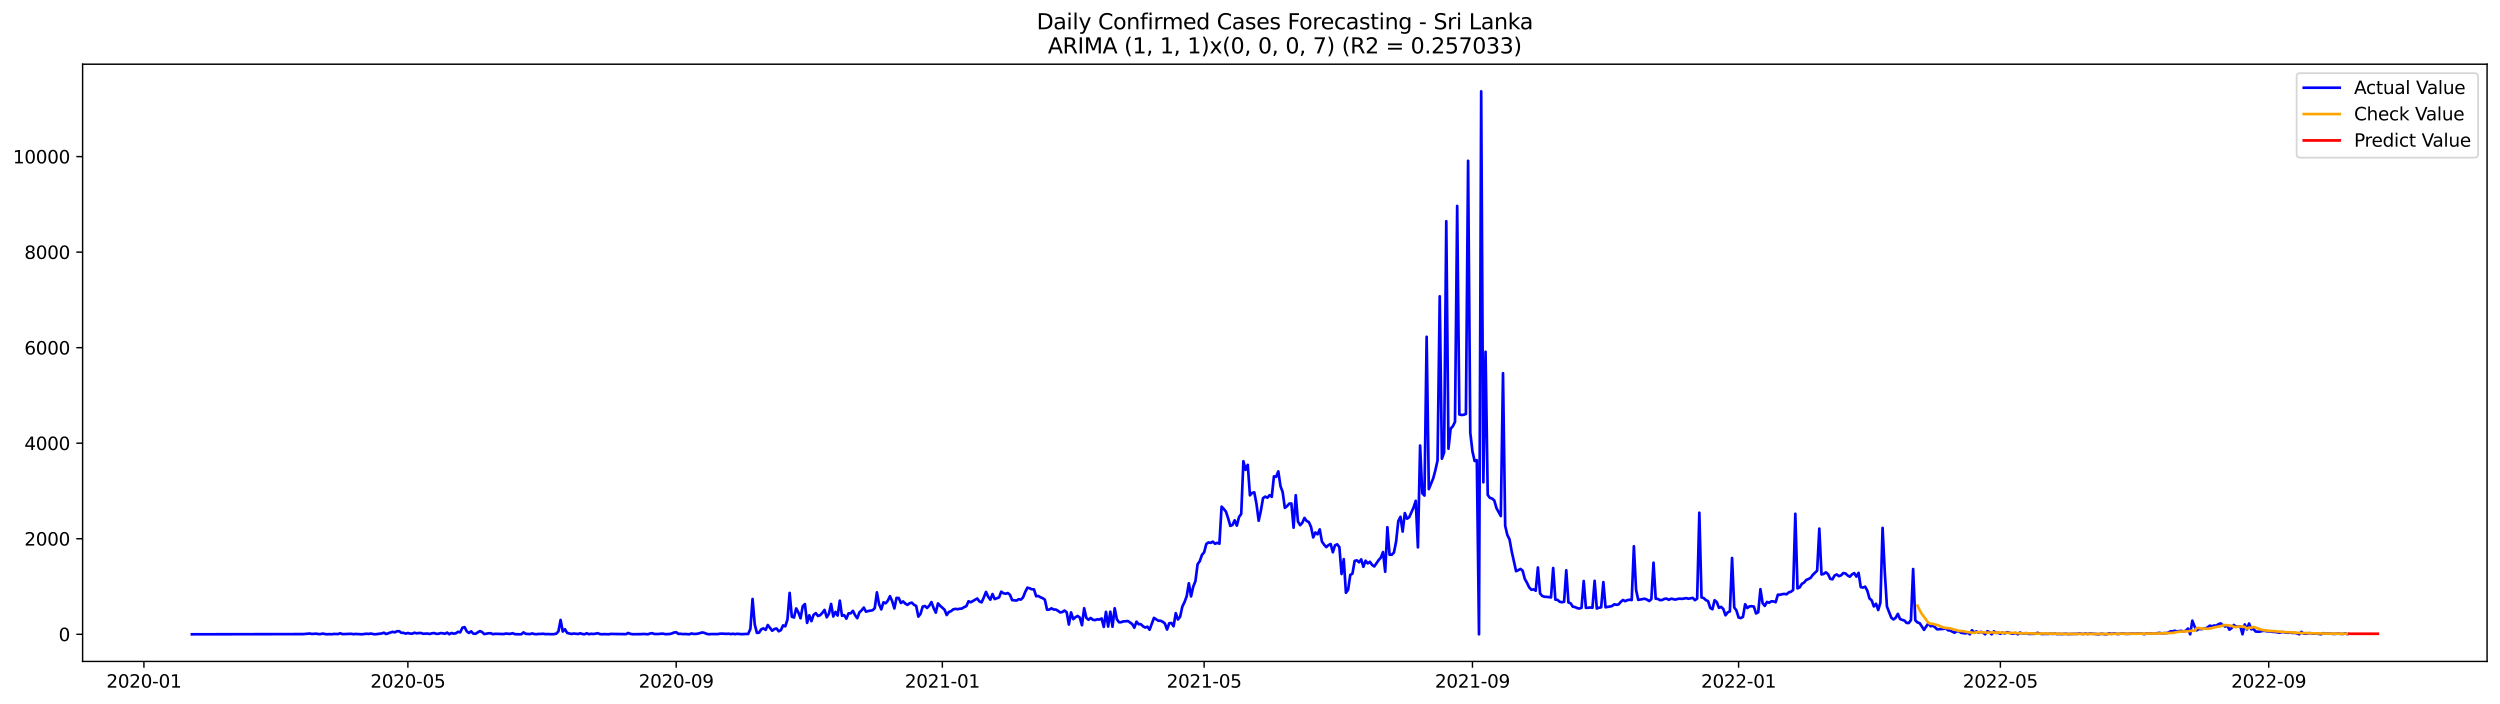 <?xml version="1.0" encoding="utf-8" standalone="no"?>
<!DOCTYPE svg PUBLIC "-//W3C//DTD SVG 1.1//EN"
  "http://www.w3.org/Graphics/SVG/1.1/DTD/svg11.dtd">
<svg xmlns:xlink="http://www.w3.org/1999/xlink" width="1392.412pt" height="392.274pt" viewBox="0 0 1392.412 392.274" xmlns="http://www.w3.org/2000/svg" version="1.1">
 <defs>
  <style type="text/css">*{stroke-linejoin: round; stroke-linecap: butt}</style>
 </defs>
 <g id="figure_1">
  <g id="patch_1">
   <path d="M 0 392.274 
L 1392.412 392.274 
L 1392.412 0 
L 0 0 
z
" style="fill: #ffffff"/>
  </g>
  <g id="axes_1">
   <g id="patch_2">
    <path d="M 46.013 368.396 
L 1385.213 368.396 
L 1385.213 35.755 
L 46.013 35.755 
z
" style="fill: #ffffff"/>
   </g>
   <g id="matplotlib.axis_1">
    <g id="xtick_1">
     <g id="line2d_1">
      <defs>
       <path id="m3ffa32cfb6" d="M 0 0 
L 0 3.5 
" style="stroke: #000000; stroke-width: 0.8"/>
      </defs>
      <g>
       <use xlink:href="#m3ffa32cfb6" x="80.155" y="368.396" style="stroke: #000000; stroke-width: 0.8"/>
      </g>
     </g>
     <g id="text_1">
      <!-- 2020-01 -->
      <g transform="translate(59.263 382.994)scale(0.1 -0.1)">
       <defs>
        <path id="DejaVuSans-32" d="M 1228 531 
L 3431 531 
L 3431 0 
L 469 0 
L 469 531 
Q 828 903 1448 1529 
Q 2069 2156 2228 2338 
Q 2531 2678 2651 2914 
Q 2772 3150 2772 3378 
Q 2772 3750 2511 3984 
Q 2250 4219 1831 4219 
Q 1534 4219 1204 4116 
Q 875 4013 500 3803 
L 500 4441 
Q 881 4594 1212 4672 
Q 1544 4750 1819 4750 
Q 2544 4750 2975 4387 
Q 3406 4025 3406 3419 
Q 3406 3131 3298 2873 
Q 3191 2616 2906 2266 
Q 2828 2175 2409 1742 
Q 1991 1309 1228 531 
z
" transform="scale(0.016)"/>
        <path id="DejaVuSans-30" d="M 2034 4250 
Q 1547 4250 1301 3770 
Q 1056 3291 1056 2328 
Q 1056 1369 1301 889 
Q 1547 409 2034 409 
Q 2525 409 2770 889 
Q 3016 1369 3016 2328 
Q 3016 3291 2770 3770 
Q 2525 4250 2034 4250 
z
M 2034 4750 
Q 2819 4750 3233 4129 
Q 3647 3509 3647 2328 
Q 3647 1150 3233 529 
Q 2819 -91 2034 -91 
Q 1250 -91 836 529 
Q 422 1150 422 2328 
Q 422 3509 836 4129 
Q 1250 4750 2034 4750 
z
" transform="scale(0.016)"/>
        <path id="DejaVuSans-2d" d="M 313 2009 
L 1997 2009 
L 1997 1497 
L 313 1497 
L 313 2009 
z
" transform="scale(0.016)"/>
        <path id="DejaVuSans-31" d="M 794 531 
L 1825 531 
L 1825 4091 
L 703 3866 
L 703 4441 
L 1819 4666 
L 2450 4666 
L 2450 531 
L 3481 531 
L 3481 0 
L 794 0 
L 794 531 
z
" transform="scale(0.016)"/>
       </defs>
       <use xlink:href="#DejaVuSans-32"/>
       <use xlink:href="#DejaVuSans-30" x="63.623"/>
       <use xlink:href="#DejaVuSans-32" x="127.246"/>
       <use xlink:href="#DejaVuSans-30" x="190.869"/>
       <use xlink:href="#DejaVuSans-2d" x="254.492"/>
       <use xlink:href="#DejaVuSans-30" x="290.576"/>
       <use xlink:href="#DejaVuSans-31" x="354.199"/>
      </g>
     </g>
    </g>
    <g id="xtick_2">
     <g id="line2d_2">
      <g>
       <use xlink:href="#m3ffa32cfb6" x="227.173" y="368.396" style="stroke: #000000; stroke-width: 0.8"/>
      </g>
     </g>
     <g id="text_2">
      <!-- 2020-05 -->
      <g transform="translate(206.281 382.994)scale(0.1 -0.1)">
       <defs>
        <path id="DejaVuSans-35" d="M 691 4666 
L 3169 4666 
L 3169 4134 
L 1269 4134 
L 1269 2991 
Q 1406 3038 1543 3061 
Q 1681 3084 1819 3084 
Q 2600 3084 3056 2656 
Q 3513 2228 3513 1497 
Q 3513 744 3044 326 
Q 2575 -91 1722 -91 
Q 1428 -91 1123 -41 
Q 819 9 494 109 
L 494 744 
Q 775 591 1075 516 
Q 1375 441 1709 441 
Q 2250 441 2565 725 
Q 2881 1009 2881 1497 
Q 2881 1984 2565 2268 
Q 2250 2553 1709 2553 
Q 1456 2553 1204 2497 
Q 953 2441 691 2322 
L 691 4666 
z
" transform="scale(0.016)"/>
       </defs>
       <use xlink:href="#DejaVuSans-32"/>
       <use xlink:href="#DejaVuSans-30" x="63.623"/>
       <use xlink:href="#DejaVuSans-32" x="127.246"/>
       <use xlink:href="#DejaVuSans-30" x="190.869"/>
       <use xlink:href="#DejaVuSans-2d" x="254.492"/>
       <use xlink:href="#DejaVuSans-30" x="290.576"/>
       <use xlink:href="#DejaVuSans-35" x="354.199"/>
      </g>
     </g>
    </g>
    <g id="xtick_3">
     <g id="line2d_3">
      <g>
       <use xlink:href="#m3ffa32cfb6" x="376.621" y="368.396" style="stroke: #000000; stroke-width: 0.8"/>
      </g>
     </g>
     <g id="text_3">
      <!-- 2020-09 -->
      <g transform="translate(355.729 382.994)scale(0.1 -0.1)">
       <defs>
        <path id="DejaVuSans-39" d="M 703 97 
L 703 672 
Q 941 559 1184 500 
Q 1428 441 1663 441 
Q 2288 441 2617 861 
Q 2947 1281 2994 2138 
Q 2813 1869 2534 1725 
Q 2256 1581 1919 1581 
Q 1219 1581 811 2004 
Q 403 2428 403 3163 
Q 403 3881 828 4315 
Q 1253 4750 1959 4750 
Q 2769 4750 3195 4129 
Q 3622 3509 3622 2328 
Q 3622 1225 3098 567 
Q 2575 -91 1691 -91 
Q 1453 -91 1209 -44 
Q 966 3 703 97 
z
M 1959 2075 
Q 2384 2075 2632 2365 
Q 2881 2656 2881 3163 
Q 2881 3666 2632 3958 
Q 2384 4250 1959 4250 
Q 1534 4250 1286 3958 
Q 1038 3666 1038 3163 
Q 1038 2656 1286 2365 
Q 1534 2075 1959 2075 
z
" transform="scale(0.016)"/>
       </defs>
       <use xlink:href="#DejaVuSans-32"/>
       <use xlink:href="#DejaVuSans-30" x="63.623"/>
       <use xlink:href="#DejaVuSans-32" x="127.246"/>
       <use xlink:href="#DejaVuSans-30" x="190.869"/>
       <use xlink:href="#DejaVuSans-2d" x="254.492"/>
       <use xlink:href="#DejaVuSans-30" x="290.576"/>
       <use xlink:href="#DejaVuSans-39" x="354.199"/>
      </g>
     </g>
    </g>
    <g id="xtick_4">
     <g id="line2d_4">
      <g>
       <use xlink:href="#m3ffa32cfb6" x="524.854" y="368.396" style="stroke: #000000; stroke-width: 0.8"/>
      </g>
     </g>
     <g id="text_4">
      <!-- 2021-01 -->
      <g transform="translate(503.962 382.994)scale(0.1 -0.1)">
       <use xlink:href="#DejaVuSans-32"/>
       <use xlink:href="#DejaVuSans-30" x="63.623"/>
       <use xlink:href="#DejaVuSans-32" x="127.246"/>
       <use xlink:href="#DejaVuSans-31" x="190.869"/>
       <use xlink:href="#DejaVuSans-2d" x="254.492"/>
       <use xlink:href="#DejaVuSans-30" x="290.576"/>
       <use xlink:href="#DejaVuSans-31" x="354.199"/>
      </g>
     </g>
    </g>
    <g id="xtick_5">
     <g id="line2d_5">
      <g>
       <use xlink:href="#m3ffa32cfb6" x="670.657" y="368.396" style="stroke: #000000; stroke-width: 0.8"/>
      </g>
     </g>
     <g id="text_5">
      <!-- 2021-05 -->
      <g transform="translate(649.765 382.994)scale(0.1 -0.1)">
       <use xlink:href="#DejaVuSans-32"/>
       <use xlink:href="#DejaVuSans-30" x="63.623"/>
       <use xlink:href="#DejaVuSans-32" x="127.246"/>
       <use xlink:href="#DejaVuSans-31" x="190.869"/>
       <use xlink:href="#DejaVuSans-2d" x="254.492"/>
       <use xlink:href="#DejaVuSans-30" x="290.576"/>
       <use xlink:href="#DejaVuSans-35" x="354.199"/>
      </g>
     </g>
    </g>
    <g id="xtick_6">
     <g id="line2d_6">
      <g>
       <use xlink:href="#m3ffa32cfb6" x="820.105" y="368.396" style="stroke: #000000; stroke-width: 0.8"/>
      </g>
     </g>
     <g id="text_6">
      <!-- 2021-09 -->
      <g transform="translate(799.213 382.994)scale(0.1 -0.1)">
       <use xlink:href="#DejaVuSans-32"/>
       <use xlink:href="#DejaVuSans-30" x="63.623"/>
       <use xlink:href="#DejaVuSans-32" x="127.246"/>
       <use xlink:href="#DejaVuSans-31" x="190.869"/>
       <use xlink:href="#DejaVuSans-2d" x="254.492"/>
       <use xlink:href="#DejaVuSans-30" x="290.576"/>
       <use xlink:href="#DejaVuSans-39" x="354.199"/>
      </g>
     </g>
    </g>
    <g id="xtick_7">
     <g id="line2d_7">
      <g>
       <use xlink:href="#m3ffa32cfb6" x="968.338" y="368.396" style="stroke: #000000; stroke-width: 0.8"/>
      </g>
     </g>
     <g id="text_7">
      <!-- 2022-01 -->
      <g transform="translate(947.446 382.994)scale(0.1 -0.1)">
       <use xlink:href="#DejaVuSans-32"/>
       <use xlink:href="#DejaVuSans-30" x="63.623"/>
       <use xlink:href="#DejaVuSans-32" x="127.246"/>
       <use xlink:href="#DejaVuSans-32" x="190.869"/>
       <use xlink:href="#DejaVuSans-2d" x="254.492"/>
       <use xlink:href="#DejaVuSans-30" x="290.576"/>
       <use xlink:href="#DejaVuSans-31" x="354.199"/>
      </g>
     </g>
    </g>
    <g id="xtick_8">
     <g id="line2d_8">
      <g>
       <use xlink:href="#m3ffa32cfb6" x="1114.141" y="368.396" style="stroke: #000000; stroke-width: 0.8"/>
      </g>
     </g>
     <g id="text_8">
      <!-- 2022-05 -->
      <g transform="translate(1093.249 382.994)scale(0.1 -0.1)">
       <use xlink:href="#DejaVuSans-32"/>
       <use xlink:href="#DejaVuSans-30" x="63.623"/>
       <use xlink:href="#DejaVuSans-32" x="127.246"/>
       <use xlink:href="#DejaVuSans-32" x="190.869"/>
       <use xlink:href="#DejaVuSans-2d" x="254.492"/>
       <use xlink:href="#DejaVuSans-30" x="290.576"/>
       <use xlink:href="#DejaVuSans-35" x="354.199"/>
      </g>
     </g>
    </g>
    <g id="xtick_9">
     <g id="line2d_9">
      <g>
       <use xlink:href="#m3ffa32cfb6" x="1263.589" y="368.396" style="stroke: #000000; stroke-width: 0.8"/>
      </g>
     </g>
     <g id="text_9">
      <!-- 2022-09 -->
      <g transform="translate(1242.697 382.994)scale(0.1 -0.1)">
       <use xlink:href="#DejaVuSans-32"/>
       <use xlink:href="#DejaVuSans-30" x="63.623"/>
       <use xlink:href="#DejaVuSans-32" x="127.246"/>
       <use xlink:href="#DejaVuSans-32" x="190.869"/>
       <use xlink:href="#DejaVuSans-2d" x="254.492"/>
       <use xlink:href="#DejaVuSans-30" x="290.576"/>
       <use xlink:href="#DejaVuSans-39" x="354.199"/>
      </g>
     </g>
    </g>
   </g>
   <g id="matplotlib.axis_2">
    <g id="ytick_1">
     <g id="line2d_10">
      <defs>
       <path id="ma3b1ba1ecf" d="M 0 0 
L -3.5 0 
" style="stroke: #000000; stroke-width: 0.8"/>
      </defs>
      <g>
       <use xlink:href="#ma3b1ba1ecf" x="46.013" y="353.276" style="stroke: #000000; stroke-width: 0.8"/>
      </g>
     </g>
     <g id="text_10">
      <!-- 0 -->
      <g transform="translate(32.65 357.075)scale(0.1 -0.1)">
       <use xlink:href="#DejaVuSans-30"/>
      </g>
     </g>
    </g>
    <g id="ytick_2">
     <g id="line2d_11">
      <g>
       <use xlink:href="#ma3b1ba1ecf" x="46.013" y="300.064" style="stroke: #000000; stroke-width: 0.8"/>
      </g>
     </g>
     <g id="text_11">
      <!-- 2000 -->
      <g transform="translate(13.562 303.863)scale(0.1 -0.1)">
       <use xlink:href="#DejaVuSans-32"/>
       <use xlink:href="#DejaVuSans-30" x="63.623"/>
       <use xlink:href="#DejaVuSans-30" x="127.246"/>
       <use xlink:href="#DejaVuSans-30" x="190.869"/>
      </g>
     </g>
    </g>
    <g id="ytick_3">
     <g id="line2d_12">
      <g>
       <use xlink:href="#ma3b1ba1ecf" x="46.013" y="246.853" style="stroke: #000000; stroke-width: 0.8"/>
      </g>
     </g>
     <g id="text_12">
      <!-- 4000 -->
      <g transform="translate(13.562 250.652)scale(0.1 -0.1)">
       <defs>
        <path id="DejaVuSans-34" d="M 2419 4116 
L 825 1625 
L 2419 1625 
L 2419 4116 
z
M 2253 4666 
L 3047 4666 
L 3047 1625 
L 3713 1625 
L 3713 1100 
L 3047 1100 
L 3047 0 
L 2419 0 
L 2419 1100 
L 313 1100 
L 313 1709 
L 2253 4666 
z
" transform="scale(0.016)"/>
       </defs>
       <use xlink:href="#DejaVuSans-34"/>
       <use xlink:href="#DejaVuSans-30" x="63.623"/>
       <use xlink:href="#DejaVuSans-30" x="127.246"/>
       <use xlink:href="#DejaVuSans-30" x="190.869"/>
      </g>
     </g>
    </g>
    <g id="ytick_4">
     <g id="line2d_13">
      <g>
       <use xlink:href="#ma3b1ba1ecf" x="46.013" y="193.642" style="stroke: #000000; stroke-width: 0.8"/>
      </g>
     </g>
     <g id="text_13">
      <!-- 6000 -->
      <g transform="translate(13.562 197.441)scale(0.1 -0.1)">
       <defs>
        <path id="DejaVuSans-36" d="M 2113 2584 
Q 1688 2584 1439 2293 
Q 1191 2003 1191 1497 
Q 1191 994 1439 701 
Q 1688 409 2113 409 
Q 2538 409 2786 701 
Q 3034 994 3034 1497 
Q 3034 2003 2786 2293 
Q 2538 2584 2113 2584 
z
M 3366 4563 
L 3366 3988 
Q 3128 4100 2886 4159 
Q 2644 4219 2406 4219 
Q 1781 4219 1451 3797 
Q 1122 3375 1075 2522 
Q 1259 2794 1537 2939 
Q 1816 3084 2150 3084 
Q 2853 3084 3261 2657 
Q 3669 2231 3669 1497 
Q 3669 778 3244 343 
Q 2819 -91 2113 -91 
Q 1303 -91 875 529 
Q 447 1150 447 2328 
Q 447 3434 972 4092 
Q 1497 4750 2381 4750 
Q 2619 4750 2861 4703 
Q 3103 4656 3366 4563 
z
" transform="scale(0.016)"/>
       </defs>
       <use xlink:href="#DejaVuSans-36"/>
       <use xlink:href="#DejaVuSans-30" x="63.623"/>
       <use xlink:href="#DejaVuSans-30" x="127.246"/>
       <use xlink:href="#DejaVuSans-30" x="190.869"/>
      </g>
     </g>
    </g>
    <g id="ytick_5">
     <g id="line2d_14">
      <g>
       <use xlink:href="#ma3b1ba1ecf" x="46.013" y="140.43" style="stroke: #000000; stroke-width: 0.8"/>
      </g>
     </g>
     <g id="text_14">
      <!-- 8000 -->
      <g transform="translate(13.562 144.229)scale(0.1 -0.1)">
       <defs>
        <path id="DejaVuSans-38" d="M 2034 2216 
Q 1584 2216 1326 1975 
Q 1069 1734 1069 1313 
Q 1069 891 1326 650 
Q 1584 409 2034 409 
Q 2484 409 2743 651 
Q 3003 894 3003 1313 
Q 3003 1734 2745 1975 
Q 2488 2216 2034 2216 
z
M 1403 2484 
Q 997 2584 770 2862 
Q 544 3141 544 3541 
Q 544 4100 942 4425 
Q 1341 4750 2034 4750 
Q 2731 4750 3128 4425 
Q 3525 4100 3525 3541 
Q 3525 3141 3298 2862 
Q 3072 2584 2669 2484 
Q 3125 2378 3379 2068 
Q 3634 1759 3634 1313 
Q 3634 634 3220 271 
Q 2806 -91 2034 -91 
Q 1263 -91 848 271 
Q 434 634 434 1313 
Q 434 1759 690 2068 
Q 947 2378 1403 2484 
z
M 1172 3481 
Q 1172 3119 1398 2916 
Q 1625 2713 2034 2713 
Q 2441 2713 2670 2916 
Q 2900 3119 2900 3481 
Q 2900 3844 2670 4047 
Q 2441 4250 2034 4250 
Q 1625 4250 1398 4047 
Q 1172 3844 1172 3481 
z
" transform="scale(0.016)"/>
       </defs>
       <use xlink:href="#DejaVuSans-38"/>
       <use xlink:href="#DejaVuSans-30" x="63.623"/>
       <use xlink:href="#DejaVuSans-30" x="127.246"/>
       <use xlink:href="#DejaVuSans-30" x="190.869"/>
      </g>
     </g>
    </g>
    <g id="ytick_6">
     <g id="line2d_15">
      <g>
       <use xlink:href="#ma3b1ba1ecf" x="46.013" y="87.219" style="stroke: #000000; stroke-width: 0.8"/>
      </g>
     </g>
     <g id="text_15">
      <!-- 10000 -->
      <g transform="translate(7.2 91.018)scale(0.1 -0.1)">
       <use xlink:href="#DejaVuSans-31"/>
       <use xlink:href="#DejaVuSans-30" x="63.623"/>
       <use xlink:href="#DejaVuSans-30" x="127.246"/>
       <use xlink:href="#DejaVuSans-30" x="190.869"/>
       <use xlink:href="#DejaVuSans-30" x="254.492"/>
      </g>
     </g>
    </g>
   </g>
   <g id="line2d_16">
    <path d="M 106.885 353.276 
L 168.851 353.169 
L 172.497 352.85 
L 173.712 353.089 
L 176.142 352.93 
L 177.357 353.169 
L 178.572 353.142 
L 179.787 352.876 
L 181.002 353.142 
L 182.217 353.276 
L 183.432 353.169 
L 184.647 353.276 
L 185.862 353.089 
L 188.292 353.142 
L 189.507 352.717 
L 190.722 353.196 
L 195.582 353.009 
L 196.797 353.222 
L 198.012 353.089 
L 201.657 353.276 
L 204.087 352.956 
L 205.302 353.089 
L 206.517 352.85 
L 207.732 353.142 
L 208.947 353.276 
L 212.592 352.823 
L 213.807 352.398 
L 215.022 353.116 
L 218.667 351.892 
L 219.883 352.211 
L 221.098 351.599 
L 222.313 351.546 
L 223.528 352.451 
L 224.743 352.477 
L 225.958 352.903 
L 227.173 352.557 
L 228.388 352.876 
L 229.603 352.93 
L 230.818 352.398 
L 232.033 352.743 
L 233.248 352.584 
L 234.463 352.557 
L 235.678 352.983 
L 238.108 352.85 
L 239.323 353.116 
L 240.538 352.743 
L 241.753 352.584 
L 242.968 353.009 
L 244.183 353.009 
L 245.398 352.61 
L 246.613 352.717 
L 247.828 352.983 
L 249.043 352.344 
L 250.258 353.249 
L 251.473 352.557 
L 252.688 352.93 
L 253.903 352.717 
L 255.118 351.892 
L 256.333 352.185 
L 257.548 349.631 
L 258.763 349.285 
L 259.978 351.653 
L 261.193 352.531 
L 262.408 351.626 
L 263.623 352.93 
L 264.838 353.009 
L 267.268 351.52 
L 268.483 351.998 
L 269.699 353.169 
L 272.129 352.717 
L 273.344 352.69 
L 274.559 353.222 
L 275.774 353.009 
L 280.634 353.142 
L 281.849 352.85 
L 283.064 353.009 
L 284.279 353.036 
L 285.494 352.664 
L 286.709 353.196 
L 289.139 353.276 
L 290.354 353.249 
L 291.569 352.211 
L 292.784 353.009 
L 295.214 353.169 
L 296.429 352.77 
L 297.644 353.169 
L 298.859 353.222 
L 300.074 353.063 
L 301.289 353.089 
L 302.504 352.956 
L 303.719 353.196 
L 304.934 353.142 
L 307.364 353.249 
L 308.579 353.169 
L 309.794 352.93 
L 311.009 351.679 
L 312.224 345.294 
L 313.439 351.759 
L 314.654 350.455 
L 315.869 352.504 
L 318.299 353.116 
L 319.515 352.85 
L 321.945 353.116 
L 323.16 352.717 
L 324.375 353.116 
L 325.59 353.276 
L 326.805 352.69 
L 328.02 353.249 
L 329.235 352.983 
L 330.45 353.116 
L 331.665 352.956 
L 332.88 352.664 
L 334.095 353.142 
L 335.31 353.276 
L 336.525 353.169 
L 338.955 353.276 
L 340.17 353.063 
L 342.6 353.116 
L 348.675 353.196 
L 349.89 352.557 
L 351.105 353.036 
L 352.32 353.249 
L 357.18 353.196 
L 358.395 353.089 
L 360.825 353.276 
L 362.04 352.85 
L 363.255 352.664 
L 364.47 353.116 
L 366.9 353.116 
L 368.115 352.956 
L 369.331 352.93 
L 370.546 353.222 
L 372.976 353.116 
L 374.191 352.823 
L 375.406 352.291 
L 376.621 352.131 
L 377.836 353.036 
L 379.051 353.009 
L 380.266 353.169 
L 381.481 353.116 
L 383.911 353.276 
L 385.126 352.823 
L 386.341 353.089 
L 387.556 353.063 
L 388.771 352.903 
L 391.201 352.238 
L 392.416 352.531 
L 393.631 353.036 
L 394.846 353.276 
L 396.061 353.142 
L 399.706 353.169 
L 400.921 352.956 
L 402.136 352.903 
L 404.566 353.036 
L 405.781 352.956 
L 406.996 353.169 
L 408.211 352.983 
L 409.426 353.196 
L 410.641 352.983 
L 413.071 353.222 
L 415.501 353.089 
L 416.716 353.089 
L 417.931 350.322 
L 419.147 333.614 
L 420.362 347.768 
L 421.577 352.504 
L 422.792 352.344 
L 424.007 350.482 
L 425.222 349.976 
L 426.437 350.828 
L 427.652 348.114 
L 430.082 351.307 
L 431.297 350.349 
L 432.512 350.056 
L 433.727 351.599 
L 434.942 350.961 
L 436.157 348.327 
L 437.372 348.832 
L 438.587 345.054 
L 439.802 330.235 
L 441.017 343.485 
L 442.232 343.937 
L 443.447 338.882 
L 444.662 341.117 
L 445.877 344.363 
L 447.092 337.685 
L 448.307 336.434 
L 449.522 346.917 
L 450.737 342.713 
L 451.952 345.959 
L 453.167 342.394 
L 454.382 341.489 
L 455.597 343.086 
L 456.812 342.633 
L 458.027 341.33 
L 459.242 339.707 
L 460.457 343.804 
L 461.672 341.835 
L 462.887 336.381 
L 464.102 343.352 
L 465.317 340.824 
L 466.532 342.846 
L 467.748 334.545 
L 468.963 342.979 
L 470.178 342.607 
L 471.393 344.575 
L 472.608 341.596 
L 473.823 341.596 
L 475.038 340.212 
L 476.253 342.633 
L 477.468 344.309 
L 478.683 341.063 
L 479.898 339.919 
L 481.113 338.403 
L 482.328 340.691 
L 483.543 340.319 
L 485.973 339.893 
L 487.188 338.775 
L 488.403 329.916 
L 489.618 336.567 
L 490.833 339.414 
L 492.048 335.476 
L 493.263 336.008 
L 494.478 334.572 
L 495.693 332.044 
L 496.908 334.811 
L 498.123 338.882 
L 499.338 333.002 
L 500.553 333.055 
L 501.768 335.849 
L 502.983 334.971 
L 504.198 336.168 
L 505.413 336.886 
L 506.628 335.982 
L 507.843 335.663 
L 509.058 336.833 
L 510.273 337.472 
L 511.488 343.431 
L 512.703 341.888 
L 513.918 337.844 
L 515.133 337.525 
L 516.348 338.616 
L 517.564 337.365 
L 518.779 335.343 
L 519.994 338.669 
L 521.209 341.223 
L 522.424 336.088 
L 523.639 337.392 
L 526.069 339.574 
L 527.284 342.553 
L 528.499 340.824 
L 529.714 340.398 
L 530.929 339.387 
L 532.144 339.121 
L 533.359 339.308 
L 534.574 339.041 
L 535.789 338.908 
L 537.004 338.137 
L 538.219 337.631 
L 539.434 334.864 
L 540.649 335.45 
L 544.294 333.348 
L 545.509 334.971 
L 546.724 335.476 
L 547.939 332.789 
L 549.154 329.676 
L 550.369 332.337 
L 551.584 334.013 
L 552.799 330.847 
L 554.014 333.667 
L 556.444 332.736 
L 557.659 329.543 
L 558.874 330.421 
L 560.089 330.714 
L 561.304 330.288 
L 562.519 331.299 
L 563.734 334.252 
L 566.164 334.492 
L 567.38 333.72 
L 568.595 333.96 
L 569.81 332.736 
L 571.025 329.676 
L 572.24 327.308 
L 573.455 327.654 
L 574.67 328.213 
L 575.885 328.266 
L 577.1 332.097 
L 578.315 331.938 
L 579.53 332.683 
L 580.745 333.162 
L 581.96 334.066 
L 583.175 339.6 
L 584.39 339.52 
L 585.605 338.829 
L 586.82 339.467 
L 588.035 339.494 
L 589.25 340.186 
L 590.465 341.09 
L 591.68 340.877 
L 592.895 340.052 
L 594.11 341.037 
L 595.325 347.848 
L 596.54 341.09 
L 597.755 344.815 
L 598.97 343.804 
L 600.185 343.059 
L 601.4 343.964 
L 602.615 348.22 
L 603.83 338.775 
L 605.045 344.123 
L 606.26 345.187 
L 607.475 344.176 
L 608.69 345.187 
L 609.905 345.374 
L 611.12 344.921 
L 612.335 345.108 
L 613.55 344.469 
L 614.765 349.178 
L 615.98 340.771 
L 617.196 348.965 
L 618.411 340.691 
L 619.626 349.072 
L 620.841 338.775 
L 622.056 344.921 
L 623.271 346.597 
L 624.486 346.544 
L 625.701 346.065 
L 626.916 346.039 
L 628.131 345.879 
L 629.346 346.651 
L 630.561 347.555 
L 631.776 349.577 
L 632.991 346.252 
L 634.206 347.662 
L 635.421 347.662 
L 636.636 348.832 
L 637.851 349.524 
L 639.066 349.045 
L 640.281 350.748 
L 642.711 344.15 
L 645.141 345.719 
L 646.356 345.746 
L 647.571 346.278 
L 648.786 347.263 
L 650.001 350.642 
L 651.216 347.156 
L 652.431 346.97 
L 653.646 348.806 
L 654.861 341.516 
L 656.076 345.054 
L 657.291 343.511 
L 658.506 337.897 
L 659.721 335.396 
L 660.936 332.097 
L 662.151 324.861 
L 663.366 332.177 
L 664.581 326.75 
L 665.796 323.717 
L 667.012 314.272 
L 668.227 312.542 
L 669.442 309.057 
L 670.657 307.62 
L 671.872 302.964 
L 673.087 302.113 
L 674.302 302.352 
L 675.517 301.687 
L 676.732 302.858 
L 677.947 302.352 
L 679.162 302.831 
L 680.377 282.185 
L 681.592 283.462 
L 682.807 284.952 
L 684.022 288.65 
L 685.237 292.907 
L 686.452 292.375 
L 687.667 289.794 
L 688.882 292.748 
L 690.097 287.932 
L 691.312 286.282 
L 692.527 256.883 
L 693.742 261.672 
L 694.957 258.905 
L 696.172 275.88 
L 697.387 274.549 
L 698.602 274.23 
L 699.817 280.695 
L 701.032 290.034 
L 702.247 284.526 
L 703.462 277.449 
L 704.677 276.598 
L 705.892 277.21 
L 707.107 275.8 
L 708.322 276.731 
L 709.537 265.317 
L 710.752 265.557 
L 711.967 262.55 
L 713.182 270.718 
L 714.397 274.097 
L 715.612 282.877 
L 716.828 281.919 
L 718.043 280.509 
L 719.258 280.429 
L 720.473 293.892 
L 721.688 275.826 
L 722.903 290.46 
L 724.118 292.508 
L 725.333 291.178 
L 726.548 288.464 
L 727.763 290.167 
L 728.978 290.779 
L 730.193 293.466 
L 731.408 299.319 
L 732.623 296.579 
L 733.838 297.59 
L 735.053 294.849 
L 736.268 301.634 
L 737.483 303.363 
L 738.698 304.72 
L 739.913 303.603 
L 741.128 302.991 
L 742.343 307.594 
L 743.558 303.683 
L 744.773 303.177 
L 745.988 304.773 
L 747.203 319.699 
L 748.418 311.425 
L 749.633 330.155 
L 750.848 328.426 
L 752.063 320.205 
L 753.278 319.486 
L 754.493 312.383 
L 755.708 312.09 
L 756.923 313.181 
L 758.138 311.558 
L 759.353 315.682 
L 760.568 312.303 
L 761.783 313.793 
L 762.998 312.915 
L 764.213 314.644 
L 765.429 315.495 
L 767.859 311.93 
L 769.074 310.6 
L 770.289 307.487 
L 771.504 318.422 
L 772.719 293.626 
L 773.934 308.95 
L 775.149 308.977 
L 776.364 307.753 
L 777.579 301.661 
L 778.794 290.22 
L 780.009 287.826 
L 781.224 296.073 
L 782.439 285.777 
L 783.654 288.89 
L 784.869 288.092 
L 787.299 282.664 
L 788.514 278.939 
L 789.729 304.853 
L 790.944 248.157 
L 792.159 274.709 
L 793.374 276.013 
L 794.589 187.575 
L 795.804 272.421 
L 798.234 266.461 
L 799.449 261.885 
L 800.664 256.431 
L 801.879 165.04 
L 803.094 255.473 
L 804.309 252.014 
L 805.524 123.216 
L 806.739 249.939 
L 807.954 238.765 
L 809.169 237.408 
L 810.384 234.987 
L 811.599 114.702 
L 812.814 230.836 
L 814.029 231.129 
L 815.245 230.996 
L 816.46 230.57 
L 817.675 89.56 
L 818.89 240.973 
L 820.105 251.429 
L 821.32 256.777 
L 822.535 256.324 
L 823.75 353.276 
L 824.965 50.876 
L 826.18 268.616 
L 827.395 195.93 
L 828.61 275.667 
L 829.825 277.29 
L 831.04 277.662 
L 832.255 278.726 
L 833.47 282.983 
L 835.9 287.426 
L 837.115 207.849 
L 838.33 292.854 
L 839.545 297.989 
L 840.76 300.437 
L 841.975 307.168 
L 844.405 318.129 
L 845.62 317.571 
L 846.835 316.879 
L 848.05 317.837 
L 849.265 322.44 
L 850.48 324.595 
L 851.695 327.122 
L 852.91 328.479 
L 854.125 328.24 
L 855.34 329.011 
L 856.555 316.081 
L 857.77 330.528 
L 858.985 331.938 
L 860.2 332.363 
L 861.415 332.417 
L 863.845 332.736 
L 865.061 316.373 
L 866.276 333.96 
L 867.491 334.119 
L 868.706 335.157 
L 869.921 335.423 
L 871.136 335.184 
L 872.351 317.624 
L 873.566 335.556 
L 874.781 336.008 
L 875.996 337.897 
L 877.211 338.11 
L 878.426 338.696 
L 879.641 338.935 
L 880.856 338.509 
L 882.071 323.61 
L 883.286 338.536 
L 884.501 338.509 
L 885.716 338.35 
L 886.931 338.483 
L 888.146 323.504 
L 889.361 338.908 
L 890.576 338.483 
L 891.791 338.243 
L 893.006 324.222 
L 894.221 338.217 
L 896.651 337.818 
L 897.866 337.525 
L 899.081 336.567 
L 900.296 336.86 
L 901.511 336.62 
L 902.726 335.21 
L 903.941 334.173 
L 905.156 334.838 
L 906.371 334.252 
L 907.586 334.04 
L 908.801 334.226 
L 910.016 304.241 
L 911.231 328.506 
L 912.446 334.119 
L 916.092 333.454 
L 917.307 333.986 
L 918.522 334.731 
L 919.737 333.72 
L 920.952 313.394 
L 922.167 333.454 
L 923.382 333.587 
L 924.597 334.279 
L 925.812 334.146 
L 927.027 333.534 
L 928.242 333.401 
L 929.457 334.066 
L 930.672 333.481 
L 931.887 333.641 
L 933.102 333.986 
L 934.317 333.587 
L 935.532 333.428 
L 936.747 333.561 
L 939.177 333.135 
L 940.392 333.481 
L 942.822 333.002 
L 944.037 334.279 
L 945.252 333.401 
L 946.467 285.564 
L 947.682 332.736 
L 948.897 333.108 
L 950.112 334.252 
L 951.327 334.785 
L 952.542 338.616 
L 953.757 339.334 
L 954.972 334.306 
L 956.187 335.37 
L 957.402 338.536 
L 958.617 338.03 
L 959.832 339.201 
L 961.047 342.686 
L 962.262 341.09 
L 963.477 340.531 
L 964.693 310.786 
L 965.908 338.297 
L 967.123 339.999 
L 968.338 343.937 
L 969.553 344.256 
L 970.768 343.564 
L 971.983 336.541 
L 973.198 338.642 
L 974.413 337.738 
L 975.628 337.631 
L 976.843 337.844 
L 978.058 341.675 
L 979.273 341.01 
L 980.488 328.16 
L 981.703 335.902 
L 982.918 337.472 
L 984.133 335.263 
L 985.348 335.689 
L 986.563 334.918 
L 987.778 334.971 
L 988.993 335.396 
L 990.208 331.219 
L 991.423 331.273 
L 992.638 330.927 
L 993.853 330.794 
L 995.068 330.98 
L 996.283 329.942 
L 997.498 329.57 
L 998.713 328.612 
L 999.928 286.149 
L 1001.143 327.707 
L 1002.358 327.149 
L 1003.573 325.18 
L 1004.788 324.488 
L 1006.003 323.025 
L 1007.218 322.519 
L 1008.433 321.854 
L 1009.648 320.205 
L 1012.078 317.863 
L 1013.294 294.424 
L 1014.509 319.939 
L 1015.724 319.673 
L 1016.939 318.768 
L 1018.154 319.779 
L 1019.369 322.36 
L 1020.584 322.679 
L 1021.799 320.524 
L 1023.014 319.965 
L 1024.229 320.896 
L 1025.444 320.418 
L 1026.659 319.167 
L 1027.874 319.406 
L 1029.089 320.524 
L 1030.304 321.189 
L 1031.519 319.912 
L 1032.734 319.194 
L 1033.949 321.136 
L 1035.164 319.061 
L 1036.379 326.989 
L 1037.594 327.282 
L 1038.809 326.75 
L 1040.024 328.958 
L 1041.239 333.295 
L 1042.454 334.359 
L 1043.669 337.764 
L 1044.884 336.274 
L 1046.099 339.76 
L 1047.314 335.663 
L 1048.529 294.025 
L 1049.744 318.502 
L 1050.959 337.844 
L 1053.389 344.043 
L 1054.604 345.001 
L 1055.819 344.097 
L 1057.034 341.888 
L 1058.249 344.762 
L 1059.464 345.267 
L 1060.679 345.613 
L 1061.894 346.943 
L 1063.11 346.997 
L 1064.325 345.4 
L 1065.54 316.932 
L 1066.755 345.507 
L 1067.97 346.677 
L 1069.185 347.05 
L 1071.615 350.801 
L 1074.045 347.103 
L 1075.26 348.806 
L 1076.475 348.54 
L 1077.69 349.285 
L 1078.905 350.509 
L 1082.55 350.269 
L 1083.765 349.923 
L 1084.98 351.067 
L 1086.195 351.147 
L 1087.41 351.839 
L 1088.625 352.398 
L 1089.84 351.546 
L 1091.055 351.679 
L 1092.27 352.451 
L 1094.7 352.77 
L 1095.915 352.398 
L 1097.13 353.276 
L 1098.345 351.014 
L 1099.56 352.398 
L 1100.775 351.653 
L 1101.99 352.344 
L 1103.205 351.945 
L 1104.42 352.211 
L 1105.635 353.276 
L 1106.85 351.573 
L 1108.065 352.105 
L 1109.28 353.276 
L 1110.495 351.626 
L 1111.71 352.531 
L 1112.926 352.398 
L 1114.141 352.983 
L 1115.356 352.344 
L 1116.571 352.797 
L 1117.786 352.131 
L 1119.001 352.371 
L 1120.216 352.823 
L 1121.431 352.93 
L 1122.646 352.531 
L 1123.861 353.276 
L 1125.076 352.318 
L 1126.291 352.823 
L 1128.721 352.664 
L 1129.936 353.063 
L 1133.581 352.983 
L 1134.796 352.451 
L 1136.011 352.876 
L 1137.226 353.116 
L 1139.656 353.036 
L 1140.871 353.089 
L 1142.086 352.903 
L 1143.301 353.089 
L 1144.516 352.903 
L 1145.731 353.169 
L 1146.946 353.063 
L 1148.161 353.169 
L 1150.591 352.983 
L 1151.806 353.169 
L 1155.451 353.036 
L 1156.666 353.089 
L 1157.881 352.876 
L 1160.311 353.116 
L 1161.526 352.85 
L 1162.742 353.142 
L 1163.957 352.876 
L 1167.602 353.142 
L 1168.817 353.276 
L 1170.032 353.009 
L 1171.247 353.036 
L 1172.462 353.276 
L 1173.677 353.142 
L 1174.892 352.717 
L 1176.107 353.063 
L 1177.322 352.797 
L 1179.752 353.142 
L 1180.967 352.93 
L 1182.182 352.876 
L 1184.612 353.063 
L 1187.042 352.93 
L 1188.257 352.876 
L 1189.472 352.956 
L 1190.687 352.823 
L 1193.117 352.93 
L 1194.332 353.196 
L 1195.547 352.743 
L 1196.762 352.797 
L 1197.977 352.717 
L 1199.192 352.823 
L 1201.622 352.664 
L 1202.837 352.477 
L 1204.052 352.77 
L 1205.267 352.61 
L 1206.482 352.61 
L 1207.697 352.371 
L 1208.912 351.626 
L 1210.127 351.626 
L 1211.342 351.28 
L 1212.558 351.759 
L 1213.773 351.466 
L 1214.988 351.36 
L 1216.203 351.786 
L 1217.418 351.28 
L 1218.633 350.109 
L 1219.848 353.276 
L 1221.063 345.693 
L 1222.278 348.912 
L 1223.493 351.067 
L 1224.708 350.269 
L 1225.923 350.402 
L 1228.353 350.03 
L 1229.568 349.391 
L 1230.783 348.46 
L 1231.998 348.832 
L 1233.213 348.38 
L 1234.428 348.486 
L 1235.643 347.582 
L 1236.858 347.236 
L 1238.073 348.274 
L 1239.288 348.965 
L 1240.503 348.46 
L 1241.718 350.721 
L 1242.933 349.843 
L 1244.148 348.087 
L 1245.363 348.992 
L 1246.578 348.859 
L 1247.793 348.912 
L 1249.008 353.276 
L 1250.223 347.795 
L 1251.438 350.535 
L 1252.653 347.263 
L 1253.868 350.482 
L 1255.083 350.242 
L 1256.298 351.732 
L 1257.513 351.839 
L 1258.728 351.786 
L 1259.943 351.413 
L 1261.158 351.307 
L 1262.374 351.573 
L 1264.804 351.706 
L 1266.019 351.945 
L 1267.234 351.972 
L 1269.664 352.398 
L 1270.879 352.052 
L 1272.094 352.105 
L 1273.309 352.344 
L 1274.524 352.424 
L 1275.739 352.318 
L 1276.954 352.557 
L 1278.169 352.477 
L 1279.384 352.797 
L 1280.599 353.276 
L 1281.814 351.919 
L 1283.029 352.93 
L 1284.244 352.93 
L 1285.459 352.717 
L 1286.674 352.637 
L 1287.889 352.903 
L 1289.104 352.93 
L 1290.319 352.823 
L 1292.749 353.276 
L 1293.964 352.637 
L 1295.179 352.903 
L 1296.394 352.823 
L 1300.039 353.089 
L 1302.469 352.876 
L 1303.684 353.063 
L 1304.899 353.089 
L 1306.114 352.797 
L 1307.329 353.116 
L 1307.329 353.116 
" clip-path="url(#p1bdcd95c4f)" style="fill: none; stroke: #0000ff; stroke-width: 1.5; stroke-linecap: square"/>
   </g>
   <g id="line2d_17">
    <path d="M 1067.97 337.303 
L 1069.185 339.865 
L 1070.4 341.954 
L 1074.045 346.88 
L 1075.26 347.389 
L 1076.475 347.409 
L 1077.69 347.816 
L 1078.905 348.082 
L 1080.12 348.524 
L 1081.335 349.123 
L 1082.55 349.517 
L 1084.98 349.886 
L 1086.195 349.97 
L 1091.055 351.381 
L 1093.485 351.561 
L 1095.915 352.069 
L 1098.345 352.356 
L 1099.56 352.492 
L 1100.775 352.131 
L 1101.99 352.165 
L 1103.205 352.053 
L 1108.065 352.41 
L 1109.28 352.19 
L 1110.495 352.238 
L 1111.71 352.449 
L 1112.926 352.256 
L 1119.001 352.549 
L 1120.216 352.437 
L 1121.431 352.446 
L 1123.861 352.652 
L 1125.076 352.662 
L 1126.291 352.788 
L 1127.506 352.677 
L 1136.011 352.93 
L 1137.226 352.812 
L 1150.591 353.083 
L 1173.677 353.077 
L 1176.107 353.106 
L 1178.537 353.009 
L 1180.967 352.974 
L 1183.397 352.984 
L 1190.687 352.942 
L 1202.837 352.803 
L 1210.127 352.511 
L 1212.558 352.034 
L 1213.773 351.835 
L 1218.633 351.635 
L 1221.063 351.246 
L 1222.278 351.383 
L 1223.493 349.86 
L 1224.708 349.709 
L 1225.923 350.07 
L 1229.568 350.183 
L 1230.783 350.096 
L 1231.998 349.824 
L 1233.213 349.434 
L 1236.858 348.769 
L 1239.288 348.104 
L 1241.718 348.399 
L 1242.933 348.56 
L 1244.148 349.16 
L 1245.363 349.257 
L 1246.578 348.959 
L 1249.008 348.933 
L 1250.223 349.202 
L 1251.438 350.092 
L 1252.653 349.568 
L 1253.868 349.655 
L 1255.083 349.132 
L 1258.728 350.419 
L 1259.943 350.846 
L 1261.158 351.108 
L 1270.879 351.902 
L 1272.094 352.03 
L 1275.739 352.162 
L 1283.029 352.691 
L 1284.244 352.52 
L 1286.674 352.718 
L 1290.319 352.768 
L 1296.394 352.891 
L 1304.899 352.958 
L 1307.329 353.003 
L 1307.329 353.003 
" clip-path="url(#p1bdcd95c4f)" style="fill: none; stroke: #ffa500; stroke-width: 1.5; stroke-linecap: square"/>
   </g>
   <g id="line2d_18">
    <path d="M 1308.544 352.96 
L 1309.759 352.998 
L 1310.975 352.989 
L 1312.19 352.991 
L 1313.405 352.99 
L 1314.62 352.99 
L 1315.835 352.99 
L 1317.05 352.99 
L 1318.265 352.99 
L 1319.48 352.99 
L 1320.695 352.99 
L 1321.91 352.99 
L 1323.125 352.99 
L 1324.34 352.99 
" clip-path="url(#p1bdcd95c4f)" style="fill: none; stroke: #ff0000; stroke-width: 1.5; stroke-linecap: square"/>
   </g>
   <g id="patch_3">
    <path d="M 46.013 368.396 
L 46.013 35.755 
" style="fill: none; stroke: #000000; stroke-width: 0.8; stroke-linejoin: miter; stroke-linecap: square"/>
   </g>
   <g id="patch_4">
    <path d="M 1385.213 368.396 
L 1385.213 35.755 
" style="fill: none; stroke: #000000; stroke-width: 0.8; stroke-linejoin: miter; stroke-linecap: square"/>
   </g>
   <g id="patch_5">
    <path d="M 46.013 368.396 
L 1385.213 368.396 
" style="fill: none; stroke: #000000; stroke-width: 0.8; stroke-linejoin: miter; stroke-linecap: square"/>
   </g>
   <g id="patch_6">
    <path d="M 46.013 35.755 
L 1385.213 35.755 
" style="fill: none; stroke: #000000; stroke-width: 0.8; stroke-linejoin: miter; stroke-linecap: square"/>
   </g>
   <g id="text_16">
    <!-- Daily Confirmed Cases Forecasting - Sri Lanka -->
    <g transform="translate(577.394 16.318)scale(0.12 -0.12)">
     <defs>
      <path id="DejaVuSans-44" d="M 1259 4147 
L 1259 519 
L 2022 519 
Q 2988 519 3436 956 
Q 3884 1394 3884 2338 
Q 3884 3275 3436 3711 
Q 2988 4147 2022 4147 
L 1259 4147 
z
M 628 4666 
L 1925 4666 
Q 3281 4666 3915 4102 
Q 4550 3538 4550 2338 
Q 4550 1131 3912 565 
Q 3275 0 1925 0 
L 628 0 
L 628 4666 
z
" transform="scale(0.016)"/>
      <path id="DejaVuSans-61" d="M 2194 1759 
Q 1497 1759 1228 1600 
Q 959 1441 959 1056 
Q 959 750 1161 570 
Q 1363 391 1709 391 
Q 2188 391 2477 730 
Q 2766 1069 2766 1631 
L 2766 1759 
L 2194 1759 
z
M 3341 1997 
L 3341 0 
L 2766 0 
L 2766 531 
Q 2569 213 2275 61 
Q 1981 -91 1556 -91 
Q 1019 -91 701 211 
Q 384 513 384 1019 
Q 384 1609 779 1909 
Q 1175 2209 1959 2209 
L 2766 2209 
L 2766 2266 
Q 2766 2663 2505 2880 
Q 2244 3097 1772 3097 
Q 1472 3097 1187 3025 
Q 903 2953 641 2809 
L 641 3341 
Q 956 3463 1253 3523 
Q 1550 3584 1831 3584 
Q 2591 3584 2966 3190 
Q 3341 2797 3341 1997 
z
" transform="scale(0.016)"/>
      <path id="DejaVuSans-69" d="M 603 3500 
L 1178 3500 
L 1178 0 
L 603 0 
L 603 3500 
z
M 603 4863 
L 1178 4863 
L 1178 4134 
L 603 4134 
L 603 4863 
z
" transform="scale(0.016)"/>
      <path id="DejaVuSans-6c" d="M 603 4863 
L 1178 4863 
L 1178 0 
L 603 0 
L 603 4863 
z
" transform="scale(0.016)"/>
      <path id="DejaVuSans-79" d="M 2059 -325 
Q 1816 -950 1584 -1140 
Q 1353 -1331 966 -1331 
L 506 -1331 
L 506 -850 
L 844 -850 
Q 1081 -850 1212 -737 
Q 1344 -625 1503 -206 
L 1606 56 
L 191 3500 
L 800 3500 
L 1894 763 
L 2988 3500 
L 3597 3500 
L 2059 -325 
z
" transform="scale(0.016)"/>
      <path id="DejaVuSans-20" transform="scale(0.016)"/>
      <path id="DejaVuSans-43" d="M 4122 4306 
L 4122 3641 
Q 3803 3938 3442 4084 
Q 3081 4231 2675 4231 
Q 1875 4231 1450 3742 
Q 1025 3253 1025 2328 
Q 1025 1406 1450 917 
Q 1875 428 2675 428 
Q 3081 428 3442 575 
Q 3803 722 4122 1019 
L 4122 359 
Q 3791 134 3420 21 
Q 3050 -91 2638 -91 
Q 1578 -91 968 557 
Q 359 1206 359 2328 
Q 359 3453 968 4101 
Q 1578 4750 2638 4750 
Q 3056 4750 3426 4639 
Q 3797 4528 4122 4306 
z
" transform="scale(0.016)"/>
      <path id="DejaVuSans-6f" d="M 1959 3097 
Q 1497 3097 1228 2736 
Q 959 2375 959 1747 
Q 959 1119 1226 758 
Q 1494 397 1959 397 
Q 2419 397 2687 759 
Q 2956 1122 2956 1747 
Q 2956 2369 2687 2733 
Q 2419 3097 1959 3097 
z
M 1959 3584 
Q 2709 3584 3137 3096 
Q 3566 2609 3566 1747 
Q 3566 888 3137 398 
Q 2709 -91 1959 -91 
Q 1206 -91 779 398 
Q 353 888 353 1747 
Q 353 2609 779 3096 
Q 1206 3584 1959 3584 
z
" transform="scale(0.016)"/>
      <path id="DejaVuSans-6e" d="M 3513 2113 
L 3513 0 
L 2938 0 
L 2938 2094 
Q 2938 2591 2744 2837 
Q 2550 3084 2163 3084 
Q 1697 3084 1428 2787 
Q 1159 2491 1159 1978 
L 1159 0 
L 581 0 
L 581 3500 
L 1159 3500 
L 1159 2956 
Q 1366 3272 1645 3428 
Q 1925 3584 2291 3584 
Q 2894 3584 3203 3211 
Q 3513 2838 3513 2113 
z
" transform="scale(0.016)"/>
      <path id="DejaVuSans-66" d="M 2375 4863 
L 2375 4384 
L 1825 4384 
Q 1516 4384 1395 4259 
Q 1275 4134 1275 3809 
L 1275 3500 
L 2222 3500 
L 2222 3053 
L 1275 3053 
L 1275 0 
L 697 0 
L 697 3053 
L 147 3053 
L 147 3500 
L 697 3500 
L 697 3744 
Q 697 4328 969 4595 
Q 1241 4863 1831 4863 
L 2375 4863 
z
" transform="scale(0.016)"/>
      <path id="DejaVuSans-72" d="M 2631 2963 
Q 2534 3019 2420 3045 
Q 2306 3072 2169 3072 
Q 1681 3072 1420 2755 
Q 1159 2438 1159 1844 
L 1159 0 
L 581 0 
L 581 3500 
L 1159 3500 
L 1159 2956 
Q 1341 3275 1631 3429 
Q 1922 3584 2338 3584 
Q 2397 3584 2469 3576 
Q 2541 3569 2628 3553 
L 2631 2963 
z
" transform="scale(0.016)"/>
      <path id="DejaVuSans-6d" d="M 3328 2828 
Q 3544 3216 3844 3400 
Q 4144 3584 4550 3584 
Q 5097 3584 5394 3201 
Q 5691 2819 5691 2113 
L 5691 0 
L 5113 0 
L 5113 2094 
Q 5113 2597 4934 2840 
Q 4756 3084 4391 3084 
Q 3944 3084 3684 2787 
Q 3425 2491 3425 1978 
L 3425 0 
L 2847 0 
L 2847 2094 
Q 2847 2600 2669 2842 
Q 2491 3084 2119 3084 
Q 1678 3084 1418 2786 
Q 1159 2488 1159 1978 
L 1159 0 
L 581 0 
L 581 3500 
L 1159 3500 
L 1159 2956 
Q 1356 3278 1631 3431 
Q 1906 3584 2284 3584 
Q 2666 3584 2933 3390 
Q 3200 3197 3328 2828 
z
" transform="scale(0.016)"/>
      <path id="DejaVuSans-65" d="M 3597 1894 
L 3597 1613 
L 953 1613 
Q 991 1019 1311 708 
Q 1631 397 2203 397 
Q 2534 397 2845 478 
Q 3156 559 3463 722 
L 3463 178 
Q 3153 47 2828 -22 
Q 2503 -91 2169 -91 
Q 1331 -91 842 396 
Q 353 884 353 1716 
Q 353 2575 817 3079 
Q 1281 3584 2069 3584 
Q 2775 3584 3186 3129 
Q 3597 2675 3597 1894 
z
M 3022 2063 
Q 3016 2534 2758 2815 
Q 2500 3097 2075 3097 
Q 1594 3097 1305 2825 
Q 1016 2553 972 2059 
L 3022 2063 
z
" transform="scale(0.016)"/>
      <path id="DejaVuSans-64" d="M 2906 2969 
L 2906 4863 
L 3481 4863 
L 3481 0 
L 2906 0 
L 2906 525 
Q 2725 213 2448 61 
Q 2172 -91 1784 -91 
Q 1150 -91 751 415 
Q 353 922 353 1747 
Q 353 2572 751 3078 
Q 1150 3584 1784 3584 
Q 2172 3584 2448 3432 
Q 2725 3281 2906 2969 
z
M 947 1747 
Q 947 1113 1208 752 
Q 1469 391 1925 391 
Q 2381 391 2643 752 
Q 2906 1113 2906 1747 
Q 2906 2381 2643 2742 
Q 2381 3103 1925 3103 
Q 1469 3103 1208 2742 
Q 947 2381 947 1747 
z
" transform="scale(0.016)"/>
      <path id="DejaVuSans-73" d="M 2834 3397 
L 2834 2853 
Q 2591 2978 2328 3040 
Q 2066 3103 1784 3103 
Q 1356 3103 1142 2972 
Q 928 2841 928 2578 
Q 928 2378 1081 2264 
Q 1234 2150 1697 2047 
L 1894 2003 
Q 2506 1872 2764 1633 
Q 3022 1394 3022 966 
Q 3022 478 2636 193 
Q 2250 -91 1575 -91 
Q 1294 -91 989 -36 
Q 684 19 347 128 
L 347 722 
Q 666 556 975 473 
Q 1284 391 1588 391 
Q 1994 391 2212 530 
Q 2431 669 2431 922 
Q 2431 1156 2273 1281 
Q 2116 1406 1581 1522 
L 1381 1569 
Q 847 1681 609 1914 
Q 372 2147 372 2553 
Q 372 3047 722 3315 
Q 1072 3584 1716 3584 
Q 2034 3584 2315 3537 
Q 2597 3491 2834 3397 
z
" transform="scale(0.016)"/>
      <path id="DejaVuSans-46" d="M 628 4666 
L 3309 4666 
L 3309 4134 
L 1259 4134 
L 1259 2759 
L 3109 2759 
L 3109 2228 
L 1259 2228 
L 1259 0 
L 628 0 
L 628 4666 
z
" transform="scale(0.016)"/>
      <path id="DejaVuSans-63" d="M 3122 3366 
L 3122 2828 
Q 2878 2963 2633 3030 
Q 2388 3097 2138 3097 
Q 1578 3097 1268 2742 
Q 959 2388 959 1747 
Q 959 1106 1268 751 
Q 1578 397 2138 397 
Q 2388 397 2633 464 
Q 2878 531 3122 666 
L 3122 134 
Q 2881 22 2623 -34 
Q 2366 -91 2075 -91 
Q 1284 -91 818 406 
Q 353 903 353 1747 
Q 353 2603 823 3093 
Q 1294 3584 2113 3584 
Q 2378 3584 2631 3529 
Q 2884 3475 3122 3366 
z
" transform="scale(0.016)"/>
      <path id="DejaVuSans-74" d="M 1172 4494 
L 1172 3500 
L 2356 3500 
L 2356 3053 
L 1172 3053 
L 1172 1153 
Q 1172 725 1289 603 
Q 1406 481 1766 481 
L 2356 481 
L 2356 0 
L 1766 0 
Q 1100 0 847 248 
Q 594 497 594 1153 
L 594 3053 
L 172 3053 
L 172 3500 
L 594 3500 
L 594 4494 
L 1172 4494 
z
" transform="scale(0.016)"/>
      <path id="DejaVuSans-67" d="M 2906 1791 
Q 2906 2416 2648 2759 
Q 2391 3103 1925 3103 
Q 1463 3103 1205 2759 
Q 947 2416 947 1791 
Q 947 1169 1205 825 
Q 1463 481 1925 481 
Q 2391 481 2648 825 
Q 2906 1169 2906 1791 
z
M 3481 434 
Q 3481 -459 3084 -895 
Q 2688 -1331 1869 -1331 
Q 1566 -1331 1297 -1286 
Q 1028 -1241 775 -1147 
L 775 -588 
Q 1028 -725 1275 -790 
Q 1522 -856 1778 -856 
Q 2344 -856 2625 -561 
Q 2906 -266 2906 331 
L 2906 616 
Q 2728 306 2450 153 
Q 2172 0 1784 0 
Q 1141 0 747 490 
Q 353 981 353 1791 
Q 353 2603 747 3093 
Q 1141 3584 1784 3584 
Q 2172 3584 2450 3431 
Q 2728 3278 2906 2969 
L 2906 3500 
L 3481 3500 
L 3481 434 
z
" transform="scale(0.016)"/>
      <path id="DejaVuSans-53" d="M 3425 4513 
L 3425 3897 
Q 3066 4069 2747 4153 
Q 2428 4238 2131 4238 
Q 1616 4238 1336 4038 
Q 1056 3838 1056 3469 
Q 1056 3159 1242 3001 
Q 1428 2844 1947 2747 
L 2328 2669 
Q 3034 2534 3370 2195 
Q 3706 1856 3706 1288 
Q 3706 609 3251 259 
Q 2797 -91 1919 -91 
Q 1588 -91 1214 -16 
Q 841 59 441 206 
L 441 856 
Q 825 641 1194 531 
Q 1563 422 1919 422 
Q 2459 422 2753 634 
Q 3047 847 3047 1241 
Q 3047 1584 2836 1778 
Q 2625 1972 2144 2069 
L 1759 2144 
Q 1053 2284 737 2584 
Q 422 2884 422 3419 
Q 422 4038 858 4394 
Q 1294 4750 2059 4750 
Q 2388 4750 2728 4690 
Q 3069 4631 3425 4513 
z
" transform="scale(0.016)"/>
      <path id="DejaVuSans-4c" d="M 628 4666 
L 1259 4666 
L 1259 531 
L 3531 531 
L 3531 0 
L 628 0 
L 628 4666 
z
" transform="scale(0.016)"/>
      <path id="DejaVuSans-6b" d="M 581 4863 
L 1159 4863 
L 1159 1991 
L 2875 3500 
L 3609 3500 
L 1753 1863 
L 3688 0 
L 2938 0 
L 1159 1709 
L 1159 0 
L 581 0 
L 581 4863 
z
" transform="scale(0.016)"/>
     </defs>
     <use xlink:href="#DejaVuSans-44"/>
     <use xlink:href="#DejaVuSans-61" x="77.002"/>
     <use xlink:href="#DejaVuSans-69" x="138.281"/>
     <use xlink:href="#DejaVuSans-6c" x="166.064"/>
     <use xlink:href="#DejaVuSans-79" x="193.848"/>
     <use xlink:href="#DejaVuSans-20" x="253.027"/>
     <use xlink:href="#DejaVuSans-43" x="284.814"/>
     <use xlink:href="#DejaVuSans-6f" x="354.639"/>
     <use xlink:href="#DejaVuSans-6e" x="415.82"/>
     <use xlink:href="#DejaVuSans-66" x="479.199"/>
     <use xlink:href="#DejaVuSans-69" x="514.404"/>
     <use xlink:href="#DejaVuSans-72" x="542.188"/>
     <use xlink:href="#DejaVuSans-6d" x="581.551"/>
     <use xlink:href="#DejaVuSans-65" x="678.963"/>
     <use xlink:href="#DejaVuSans-64" x="740.486"/>
     <use xlink:href="#DejaVuSans-20" x="803.963"/>
     <use xlink:href="#DejaVuSans-43" x="835.75"/>
     <use xlink:href="#DejaVuSans-61" x="905.574"/>
     <use xlink:href="#DejaVuSans-73" x="966.854"/>
     <use xlink:href="#DejaVuSans-65" x="1018.953"/>
     <use xlink:href="#DejaVuSans-73" x="1080.477"/>
     <use xlink:href="#DejaVuSans-20" x="1132.576"/>
     <use xlink:href="#DejaVuSans-46" x="1164.363"/>
     <use xlink:href="#DejaVuSans-6f" x="1218.258"/>
     <use xlink:href="#DejaVuSans-72" x="1279.439"/>
     <use xlink:href="#DejaVuSans-65" x="1318.303"/>
     <use xlink:href="#DejaVuSans-63" x="1379.826"/>
     <use xlink:href="#DejaVuSans-61" x="1434.807"/>
     <use xlink:href="#DejaVuSans-73" x="1496.086"/>
     <use xlink:href="#DejaVuSans-74" x="1548.186"/>
     <use xlink:href="#DejaVuSans-69" x="1587.395"/>
     <use xlink:href="#DejaVuSans-6e" x="1615.178"/>
     <use xlink:href="#DejaVuSans-67" x="1678.557"/>
     <use xlink:href="#DejaVuSans-20" x="1742.033"/>
     <use xlink:href="#DejaVuSans-2d" x="1773.82"/>
     <use xlink:href="#DejaVuSans-20" x="1809.904"/>
     <use xlink:href="#DejaVuSans-53" x="1841.691"/>
     <use xlink:href="#DejaVuSans-72" x="1905.168"/>
     <use xlink:href="#DejaVuSans-69" x="1946.281"/>
     <use xlink:href="#DejaVuSans-20" x="1974.064"/>
     <use xlink:href="#DejaVuSans-4c" x="2005.852"/>
     <use xlink:href="#DejaVuSans-61" x="2061.564"/>
     <use xlink:href="#DejaVuSans-6e" x="2122.844"/>
     <use xlink:href="#DejaVuSans-6b" x="2186.223"/>
     <use xlink:href="#DejaVuSans-61" x="2242.383"/>
    </g>
    <!-- ARIMA (1, 1, 1)x(0, 0, 0, 7) (R2 = 0.257033) -->
    <g transform="translate(583.628 29.756)scale(0.12 -0.12)">
     <defs>
      <path id="DejaVuSans-41" d="M 2188 4044 
L 1331 1722 
L 3047 1722 
L 2188 4044 
z
M 1831 4666 
L 2547 4666 
L 4325 0 
L 3669 0 
L 3244 1197 
L 1141 1197 
L 716 0 
L 50 0 
L 1831 4666 
z
" transform="scale(0.016)"/>
      <path id="DejaVuSans-52" d="M 2841 2188 
Q 3044 2119 3236 1894 
Q 3428 1669 3622 1275 
L 4263 0 
L 3584 0 
L 2988 1197 
Q 2756 1666 2539 1819 
Q 2322 1972 1947 1972 
L 1259 1972 
L 1259 0 
L 628 0 
L 628 4666 
L 2053 4666 
Q 2853 4666 3247 4331 
Q 3641 3997 3641 3322 
Q 3641 2881 3436 2590 
Q 3231 2300 2841 2188 
z
M 1259 4147 
L 1259 2491 
L 2053 2491 
Q 2509 2491 2742 2702 
Q 2975 2913 2975 3322 
Q 2975 3731 2742 3939 
Q 2509 4147 2053 4147 
L 1259 4147 
z
" transform="scale(0.016)"/>
      <path id="DejaVuSans-49" d="M 628 4666 
L 1259 4666 
L 1259 0 
L 628 0 
L 628 4666 
z
" transform="scale(0.016)"/>
      <path id="DejaVuSans-4d" d="M 628 4666 
L 1569 4666 
L 2759 1491 
L 3956 4666 
L 4897 4666 
L 4897 0 
L 4281 0 
L 4281 4097 
L 3078 897 
L 2444 897 
L 1241 4097 
L 1241 0 
L 628 0 
L 628 4666 
z
" transform="scale(0.016)"/>
      <path id="DejaVuSans-28" d="M 1984 4856 
Q 1566 4138 1362 3434 
Q 1159 2731 1159 2009 
Q 1159 1288 1364 580 
Q 1569 -128 1984 -844 
L 1484 -844 
Q 1016 -109 783 600 
Q 550 1309 550 2009 
Q 550 2706 781 3412 
Q 1013 4119 1484 4856 
L 1984 4856 
z
" transform="scale(0.016)"/>
      <path id="DejaVuSans-2c" d="M 750 794 
L 1409 794 
L 1409 256 
L 897 -744 
L 494 -744 
L 750 256 
L 750 794 
z
" transform="scale(0.016)"/>
      <path id="DejaVuSans-29" d="M 513 4856 
L 1013 4856 
Q 1481 4119 1714 3412 
Q 1947 2706 1947 2009 
Q 1947 1309 1714 600 
Q 1481 -109 1013 -844 
L 513 -844 
Q 928 -128 1133 580 
Q 1338 1288 1338 2009 
Q 1338 2731 1133 3434 
Q 928 4138 513 4856 
z
" transform="scale(0.016)"/>
      <path id="DejaVuSans-78" d="M 3513 3500 
L 2247 1797 
L 3578 0 
L 2900 0 
L 1881 1375 
L 863 0 
L 184 0 
L 1544 1831 
L 300 3500 
L 978 3500 
L 1906 2253 
L 2834 3500 
L 3513 3500 
z
" transform="scale(0.016)"/>
      <path id="DejaVuSans-37" d="M 525 4666 
L 3525 4666 
L 3525 4397 
L 1831 0 
L 1172 0 
L 2766 4134 
L 525 4134 
L 525 4666 
z
" transform="scale(0.016)"/>
      <path id="DejaVuSans-3d" d="M 678 2906 
L 4684 2906 
L 4684 2381 
L 678 2381 
L 678 2906 
z
M 678 1631 
L 4684 1631 
L 4684 1100 
L 678 1100 
L 678 1631 
z
" transform="scale(0.016)"/>
      <path id="DejaVuSans-2e" d="M 684 794 
L 1344 794 
L 1344 0 
L 684 0 
L 684 794 
z
" transform="scale(0.016)"/>
      <path id="DejaVuSans-33" d="M 2597 2516 
Q 3050 2419 3304 2112 
Q 3559 1806 3559 1356 
Q 3559 666 3084 287 
Q 2609 -91 1734 -91 
Q 1441 -91 1130 -33 
Q 819 25 488 141 
L 488 750 
Q 750 597 1062 519 
Q 1375 441 1716 441 
Q 2309 441 2620 675 
Q 2931 909 2931 1356 
Q 2931 1769 2642 2001 
Q 2353 2234 1838 2234 
L 1294 2234 
L 1294 2753 
L 1863 2753 
Q 2328 2753 2575 2939 
Q 2822 3125 2822 3475 
Q 2822 3834 2567 4026 
Q 2313 4219 1838 4219 
Q 1578 4219 1281 4162 
Q 984 4106 628 3988 
L 628 4550 
Q 988 4650 1302 4700 
Q 1616 4750 1894 4750 
Q 2613 4750 3031 4423 
Q 3450 4097 3450 3541 
Q 3450 3153 3228 2886 
Q 3006 2619 2597 2516 
z
" transform="scale(0.016)"/>
     </defs>
     <use xlink:href="#DejaVuSans-41"/>
     <use xlink:href="#DejaVuSans-52" x="68.408"/>
     <use xlink:href="#DejaVuSans-49" x="137.891"/>
     <use xlink:href="#DejaVuSans-4d" x="167.383"/>
     <use xlink:href="#DejaVuSans-41" x="253.662"/>
     <use xlink:href="#DejaVuSans-20" x="322.07"/>
     <use xlink:href="#DejaVuSans-28" x="353.857"/>
     <use xlink:href="#DejaVuSans-31" x="392.871"/>
     <use xlink:href="#DejaVuSans-2c" x="456.494"/>
     <use xlink:href="#DejaVuSans-20" x="488.281"/>
     <use xlink:href="#DejaVuSans-31" x="520.068"/>
     <use xlink:href="#DejaVuSans-2c" x="583.691"/>
     <use xlink:href="#DejaVuSans-20" x="615.479"/>
     <use xlink:href="#DejaVuSans-31" x="647.266"/>
     <use xlink:href="#DejaVuSans-29" x="710.889"/>
     <use xlink:href="#DejaVuSans-78" x="749.902"/>
     <use xlink:href="#DejaVuSans-28" x="809.082"/>
     <use xlink:href="#DejaVuSans-30" x="848.096"/>
     <use xlink:href="#DejaVuSans-2c" x="911.719"/>
     <use xlink:href="#DejaVuSans-20" x="943.506"/>
     <use xlink:href="#DejaVuSans-30" x="975.293"/>
     <use xlink:href="#DejaVuSans-2c" x="1038.916"/>
     <use xlink:href="#DejaVuSans-20" x="1070.703"/>
     <use xlink:href="#DejaVuSans-30" x="1102.49"/>
     <use xlink:href="#DejaVuSans-2c" x="1166.113"/>
     <use xlink:href="#DejaVuSans-20" x="1197.9"/>
     <use xlink:href="#DejaVuSans-37" x="1229.688"/>
     <use xlink:href="#DejaVuSans-29" x="1293.311"/>
     <use xlink:href="#DejaVuSans-20" x="1332.324"/>
     <use xlink:href="#DejaVuSans-28" x="1364.111"/>
     <use xlink:href="#DejaVuSans-52" x="1403.125"/>
     <use xlink:href="#DejaVuSans-32" x="1472.607"/>
     <use xlink:href="#DejaVuSans-20" x="1536.23"/>
     <use xlink:href="#DejaVuSans-3d" x="1568.018"/>
     <use xlink:href="#DejaVuSans-20" x="1651.807"/>
     <use xlink:href="#DejaVuSans-30" x="1683.594"/>
     <use xlink:href="#DejaVuSans-2e" x="1747.217"/>
     <use xlink:href="#DejaVuSans-32" x="1779.004"/>
     <use xlink:href="#DejaVuSans-35" x="1842.627"/>
     <use xlink:href="#DejaVuSans-37" x="1906.25"/>
     <use xlink:href="#DejaVuSans-30" x="1969.873"/>
     <use xlink:href="#DejaVuSans-33" x="2033.496"/>
     <use xlink:href="#DejaVuSans-33" x="2097.119"/>
     <use xlink:href="#DejaVuSans-29" x="2160.742"/>
    </g>
   </g>
   <g id="legend_1">
    <g id="patch_7">
     <path d="M 1281.133 87.79 
L 1378.213 87.79 
Q 1380.213 87.79 1380.213 85.79 
L 1380.213 42.755 
Q 1380.213 40.755 1378.213 40.755 
L 1281.133 40.755 
Q 1279.133 40.755 1279.133 42.755 
L 1279.133 85.79 
Q 1279.133 87.79 1281.133 87.79 
z
" style="fill: #ffffff; opacity: 0.8; stroke: #cccccc; stroke-linejoin: miter"/>
    </g>
    <g id="line2d_19">
     <path d="M 1283.133 48.854 
L 1293.133 48.854 
L 1303.133 48.854 
" style="fill: none; stroke: #0000ff; stroke-width: 1.5; stroke-linecap: square"/>
    </g>
    <g id="text_17">
     <!-- Actual Value -->
     <g transform="translate(1311.133 52.354)scale(0.1 -0.1)">
      <defs>
       <path id="DejaVuSans-75" d="M 544 1381 
L 544 3500 
L 1119 3500 
L 1119 1403 
Q 1119 906 1312 657 
Q 1506 409 1894 409 
Q 2359 409 2629 706 
Q 2900 1003 2900 1516 
L 2900 3500 
L 3475 3500 
L 3475 0 
L 2900 0 
L 2900 538 
Q 2691 219 2414 64 
Q 2138 -91 1772 -91 
Q 1169 -91 856 284 
Q 544 659 544 1381 
z
M 1991 3584 
L 1991 3584 
z
" transform="scale(0.016)"/>
       <path id="DejaVuSans-56" d="M 1831 0 
L 50 4666 
L 709 4666 
L 2188 738 
L 3669 4666 
L 4325 4666 
L 2547 0 
L 1831 0 
z
" transform="scale(0.016)"/>
      </defs>
      <use xlink:href="#DejaVuSans-41"/>
      <use xlink:href="#DejaVuSans-63" x="66.658"/>
      <use xlink:href="#DejaVuSans-74" x="121.639"/>
      <use xlink:href="#DejaVuSans-75" x="160.848"/>
      <use xlink:href="#DejaVuSans-61" x="224.227"/>
      <use xlink:href="#DejaVuSans-6c" x="285.506"/>
      <use xlink:href="#DejaVuSans-20" x="313.289"/>
      <use xlink:href="#DejaVuSans-56" x="345.076"/>
      <use xlink:href="#DejaVuSans-61" x="405.734"/>
      <use xlink:href="#DejaVuSans-6c" x="467.014"/>
      <use xlink:href="#DejaVuSans-75" x="494.797"/>
      <use xlink:href="#DejaVuSans-65" x="558.176"/>
     </g>
    </g>
    <g id="line2d_20">
     <path d="M 1283.133 63.532 
L 1293.133 63.532 
L 1303.133 63.532 
" style="fill: none; stroke: #ffa500; stroke-width: 1.5; stroke-linecap: square"/>
    </g>
    <g id="text_18">
     <!-- Check Value -->
     <g transform="translate(1311.133 67.032)scale(0.1 -0.1)">
      <defs>
       <path id="DejaVuSans-68" d="M 3513 2113 
L 3513 0 
L 2938 0 
L 2938 2094 
Q 2938 2591 2744 2837 
Q 2550 3084 2163 3084 
Q 1697 3084 1428 2787 
Q 1159 2491 1159 1978 
L 1159 0 
L 581 0 
L 581 4863 
L 1159 4863 
L 1159 2956 
Q 1366 3272 1645 3428 
Q 1925 3584 2291 3584 
Q 2894 3584 3203 3211 
Q 3513 2838 3513 2113 
z
" transform="scale(0.016)"/>
      </defs>
      <use xlink:href="#DejaVuSans-43"/>
      <use xlink:href="#DejaVuSans-68" x="69.824"/>
      <use xlink:href="#DejaVuSans-65" x="133.203"/>
      <use xlink:href="#DejaVuSans-63" x="194.727"/>
      <use xlink:href="#DejaVuSans-6b" x="249.707"/>
      <use xlink:href="#DejaVuSans-20" x="307.617"/>
      <use xlink:href="#DejaVuSans-56" x="339.404"/>
      <use xlink:href="#DejaVuSans-61" x="400.062"/>
      <use xlink:href="#DejaVuSans-6c" x="461.342"/>
      <use xlink:href="#DejaVuSans-75" x="489.125"/>
      <use xlink:href="#DejaVuSans-65" x="552.504"/>
     </g>
    </g>
    <g id="line2d_21">
     <path d="M 1283.133 78.21 
L 1293.133 78.21 
L 1303.133 78.21 
" style="fill: none; stroke: #ff0000; stroke-width: 1.5; stroke-linecap: square"/>
    </g>
    <g id="text_19">
     <!-- Predict Value -->
     <g transform="translate(1311.133 81.71)scale(0.1 -0.1)">
      <defs>
       <path id="DejaVuSans-50" d="M 1259 4147 
L 1259 2394 
L 2053 2394 
Q 2494 2394 2734 2622 
Q 2975 2850 2975 3272 
Q 2975 3691 2734 3919 
Q 2494 4147 2053 4147 
L 1259 4147 
z
M 628 4666 
L 2053 4666 
Q 2838 4666 3239 4311 
Q 3641 3956 3641 3272 
Q 3641 2581 3239 2228 
Q 2838 1875 2053 1875 
L 1259 1875 
L 1259 0 
L 628 0 
L 628 4666 
z
" transform="scale(0.016)"/>
      </defs>
      <use xlink:href="#DejaVuSans-50"/>
      <use xlink:href="#DejaVuSans-72" x="58.553"/>
      <use xlink:href="#DejaVuSans-65" x="97.416"/>
      <use xlink:href="#DejaVuSans-64" x="158.939"/>
      <use xlink:href="#DejaVuSans-69" x="222.416"/>
      <use xlink:href="#DejaVuSans-63" x="250.199"/>
      <use xlink:href="#DejaVuSans-74" x="305.18"/>
      <use xlink:href="#DejaVuSans-20" x="344.389"/>
      <use xlink:href="#DejaVuSans-56" x="376.176"/>
      <use xlink:href="#DejaVuSans-61" x="436.834"/>
      <use xlink:href="#DejaVuSans-6c" x="498.113"/>
      <use xlink:href="#DejaVuSans-75" x="525.896"/>
      <use xlink:href="#DejaVuSans-65" x="589.275"/>
     </g>
    </g>
   </g>
  </g>
 </g>
 <defs>
  <clipPath id="p1bdcd95c4f">
   <rect x="46.013" y="35.755" width="1339.2" height="332.64"/>
  </clipPath>
 </defs>
</svg>
